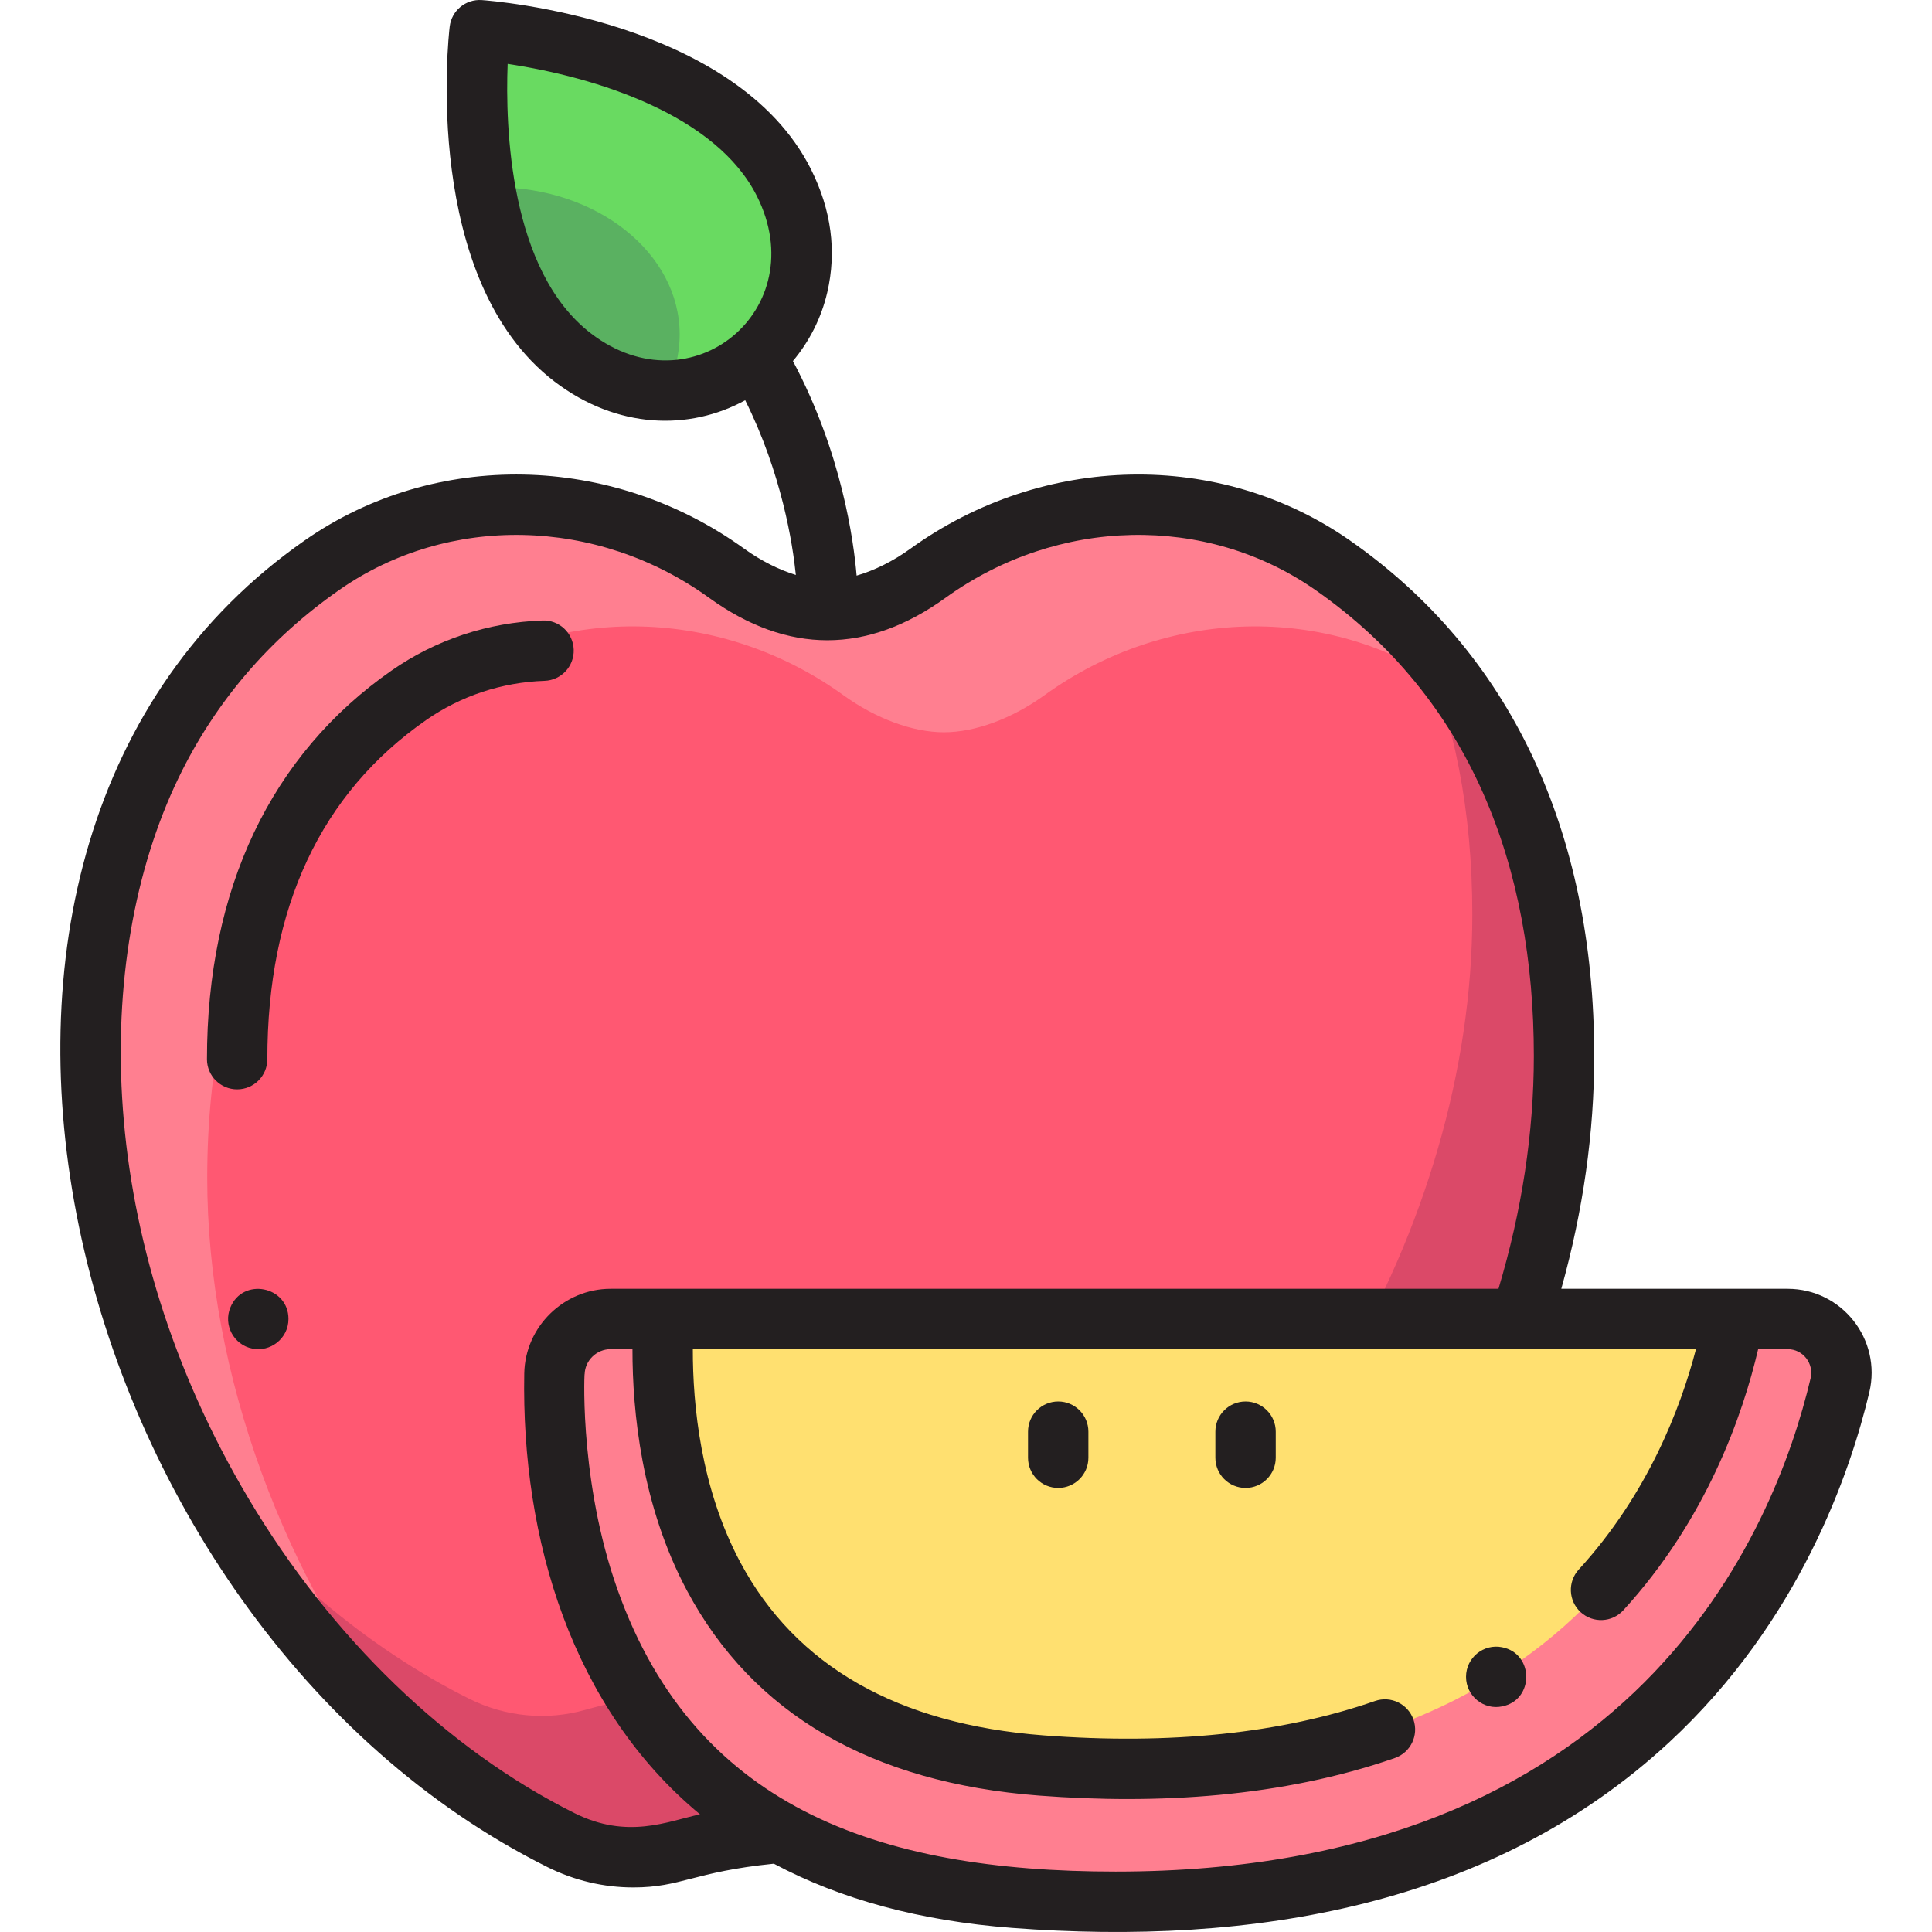 <svg id="Layer_1" enable-background="new 0 0 512.005 512.005" height="512" viewBox="0 0 512.005 512.005" width="512" xmlns="http://www.w3.org/2000/svg"><path d="m353.091 149.728c-32.337-22.535-75.228-20.863-107.189 2.202-8.576 6.189-18.336 9.831-26.655 9.831s-18.079-3.642-26.655-9.831c-31.962-23.065-74.852-24.737-107.189-2.202-38.891 27.102-61.395 70.656-61.395 130.131 0 82.942 51.72 171.393 124.668 207.802 9.545 4.764 20.496 5.834 30.758 2.92 25.048-7.114 56.589-7.334 82.019-.677 10.004 2.619 20.654 1.706 29.863-2.999 72.158-36.866 123.171-124.673 123.171-207.046-.001-59.475-22.505-103.029-61.396-130.131z" fill="#ff5872"/><path d="m376.242 169.92c9.089 20.695 13.939 44.875 13.939 72.487 0 82.373-51.013 170.181-123.171 207.046-9.209 4.705-19.859 5.618-29.863 2.999-25.393-6.647-56.933-6.448-82.019.677-10.262 2.915-21.212 1.844-30.758-2.92-27.368-13.66-51.748-34.645-71.53-59.916 22.207 41.78 55.829 77.4 95.835 97.368 9.545 4.764 20.496 5.834 30.758 2.92 25.049-7.114 56.589-7.334 82.019-.677 10.004 2.619 20.654 1.706 29.863-2.999 72.158-36.866 123.171-124.673 123.171-207.046 0-46.436-13.718-83.167-38.244-109.939z" fill="#db4968"/><path d="m54.918 312.159c0-59.475 22.504-103.029 61.395-130.131 32.337-22.535 75.227-20.863 107.189 2.202 8.576 6.189 18.335 9.831 26.655 9.831 8.319 0 18.078-3.642 26.655-9.831 31.962-23.065 74.852-24.737 107.189-2.202 1.443 1.006 2.864 2.034 4.262 3.085-9.439-13.885-21.256-25.688-35.172-35.385-32.337-22.535-75.228-20.863-107.189 2.202-8.577 6.189-18.336 9.831-26.655 9.831s-18.078-3.642-26.655-9.831c-31.962-23.065-74.852-24.737-107.189-2.202-38.891 27.102-61.395 70.656-61.395 130.131 0 66.822 33.57 137.22 84.766 181.099-33.371-42.218-53.856-96.6-53.856-148.799z" fill="#ff7f90"/><path d="m177.924 103.457c16.11-.676 29.849-12.054 33.515-27.756 1.765-7.558 1.545-16.86-3.675-27.274-18.059-36.026-80.643-40.426-80.643-40.426s-7.339 62.308 24.692 86.763c9.259 7.069 18.356 9.018 26.111 8.693z" fill="#69da61"/><path d="m180.122 88.631c0-21.542-21.884-39.004-48.879-39.004-.91 0-1.814.021-2.711.06 2.886 16.696 9.37 34.456 23.281 45.077 8.678 6.626 17.214 8.754 24.636 8.727 2.366-4.581 3.673-9.599 3.673-14.86z" fill="#5ab161"/><path d="m161.829 349.547h311.913c9.219 0 15.997 8.603 13.874 17.575-10.151 42.893-52.167 148.538-218.802 135.825-113.11-8.629-122.557-102.215-121.879-138.832.15-8.099 6.795-14.568 14.894-14.568z" fill="#ff7f90"/><path d="m175.826 349.547c-1.684 31.652 3.832 110.984 100.144 118.332 145.401 11.093 176.831-83.126 183.483-118.332z" fill="#ffe070"/><g fill="#231f20"><path d="m152.041 172.156c-.151-4.416-3.834-7.886-8.271-7.72-14.424.496-28.257 5.084-40.002 13.27-32.003 22.302-48.919 57.916-48.919 102.99 0 4.418 3.582 8 8 8s8-3.582 8-8c0-40.177 14.153-70.411 42.067-89.863 9.209-6.418 20.068-10.016 31.404-10.406 4.416-.153 7.873-3.856 7.721-8.271z"/><path d="m61.057 346.49c-1.934 4.637.902 9.941 5.82 10.9 4.701.998 9.569-2.625 9.569-7.84.001-8.741-12.106-11.091-15.389-3.06z"/><path d="m473.742 341.547c-22.573 0-47.055 0-59.978 0 5.785-20.712 8.722-41.415 8.722-61.688 0-59.875-22.415-107.143-64.82-136.694-34.476-24.024-81.269-23.106-116.445 2.278-4.563 3.293-9.523 5.743-14.208 7.103-.751-9.05-3.898-32.479-16.877-56.865 4.317-5.152 7.498-11.322 9.094-18.161 2.545-10.897 1.093-21.892-4.314-32.678-19.874-39.646-84.493-44.629-87.234-44.822-4.274-.3-8.007 2.802-8.507 7.044-.321 2.729-7.467 67.145 27.782 94.058 16.549 12.635 35.777 13.048 50.532 4.949 9.696 19.467 12.583 38.067 13.422 46.3-4.516-1.389-9.26-3.77-13.638-6.929-35.176-25.385-81.972-26.302-116.444-2.278-116.141 80.933-64.961 287.152 64.274 351.654 7.148 3.568 14.92 5.38 22.725 5.38 12.721 0 15.895-4.124 37.251-6.288 17.729 9.462 38.804 15.156 63.126 17.011 63.791 4.87 127.36-5.87 174.126-49.167 34.661-32.09 48.127-71.912 53.069-92.792 3.313-13.996-7.274-27.415-21.658-27.415zm-317.075-253.142c-21.684-16.556-22.775-54.803-22.135-71.469 23.763 3.553 55.318 13.606 66.08 35.076 14.971 29.86-17.262 56.76-43.945 36.393zm-4.419 392.098c-33.71-16.825-64.39-46.439-86.388-83.386-40.814-68.549-41.786-142.852-18.535-190.984 9.721-20.124 24.071-36.893 42.652-49.841 28.86-20.112 68.215-19.319 97.934 2.126 20.842 15.04 41.914 14.981 62.673 0 29.674-21.414 69.029-22.269 97.934-2.126 41.519 28.932 57.969 73.765 57.969 123.567 0 20.212-3.15 40.938-9.369 61.688-11.789 0-228.523 0-235.287 0-12.396 0-22.665 10.058-22.894 22.419-.818 44.036 12.76 88.859 46.568 116.853-8.672 1.894-19.217 6.692-33.257-.316zm327.583-115.224c-9.604 40.582-46.484 130.727-184.198 130.718-63.08-.004-112.862-17.08-132.911-77.446-9.508-28.745-7.735-57.075-7.787-54.29.068-3.703 3.161-6.715 6.896-6.715h5.781c-.022 16.595 2.421 41.487 14.483 64.051 17.432 32.611 48.812 50.866 93.268 54.258 31.504 2.402 64.439.414 94.288-9.952 4.173-1.449 6.382-6.008 4.933-10.182-1.45-4.173-6.004-6.381-10.183-4.933-24.771 8.603-54.317 11.667-87.821 9.113-38.646-2.949-65.688-18.374-80.374-45.847-10.506-19.655-12.626-41.719-12.597-56.509h265.847c-4.115 15.761-12.83 38.469-31.063 58.396-2.982 3.259-2.758 8.32.502 11.302 3.26 2.983 8.319 2.759 11.303-.501 22.043-24.091 31.631-51.665 35.737-69.197h7.81c4.08.002 7.015 3.808 6.086 7.734z"/><path d="m280.439 371.411c-4.418 0-8 3.582-8 8v6.909c0 4.418 3.582 8 8 8s8-3.582 8-8v-6.909c0-4.418-3.582-8-8-8z"/><path d="m330.089 371.411c-4.418 0-8 3.582-8 8v6.909c0 4.418 3.582 8 8 8s8-3.582 8-8v-6.909c0-4.418-3.582-8-8-8z"/><path d="m398.077 436.541c-4.87-.993-9.56 2.74-9.56 7.84 0 5.105 4.717 8.868 9.56 7.84 8.552-1.669 8.507-14.021 0-15.68z"/></g></svg>